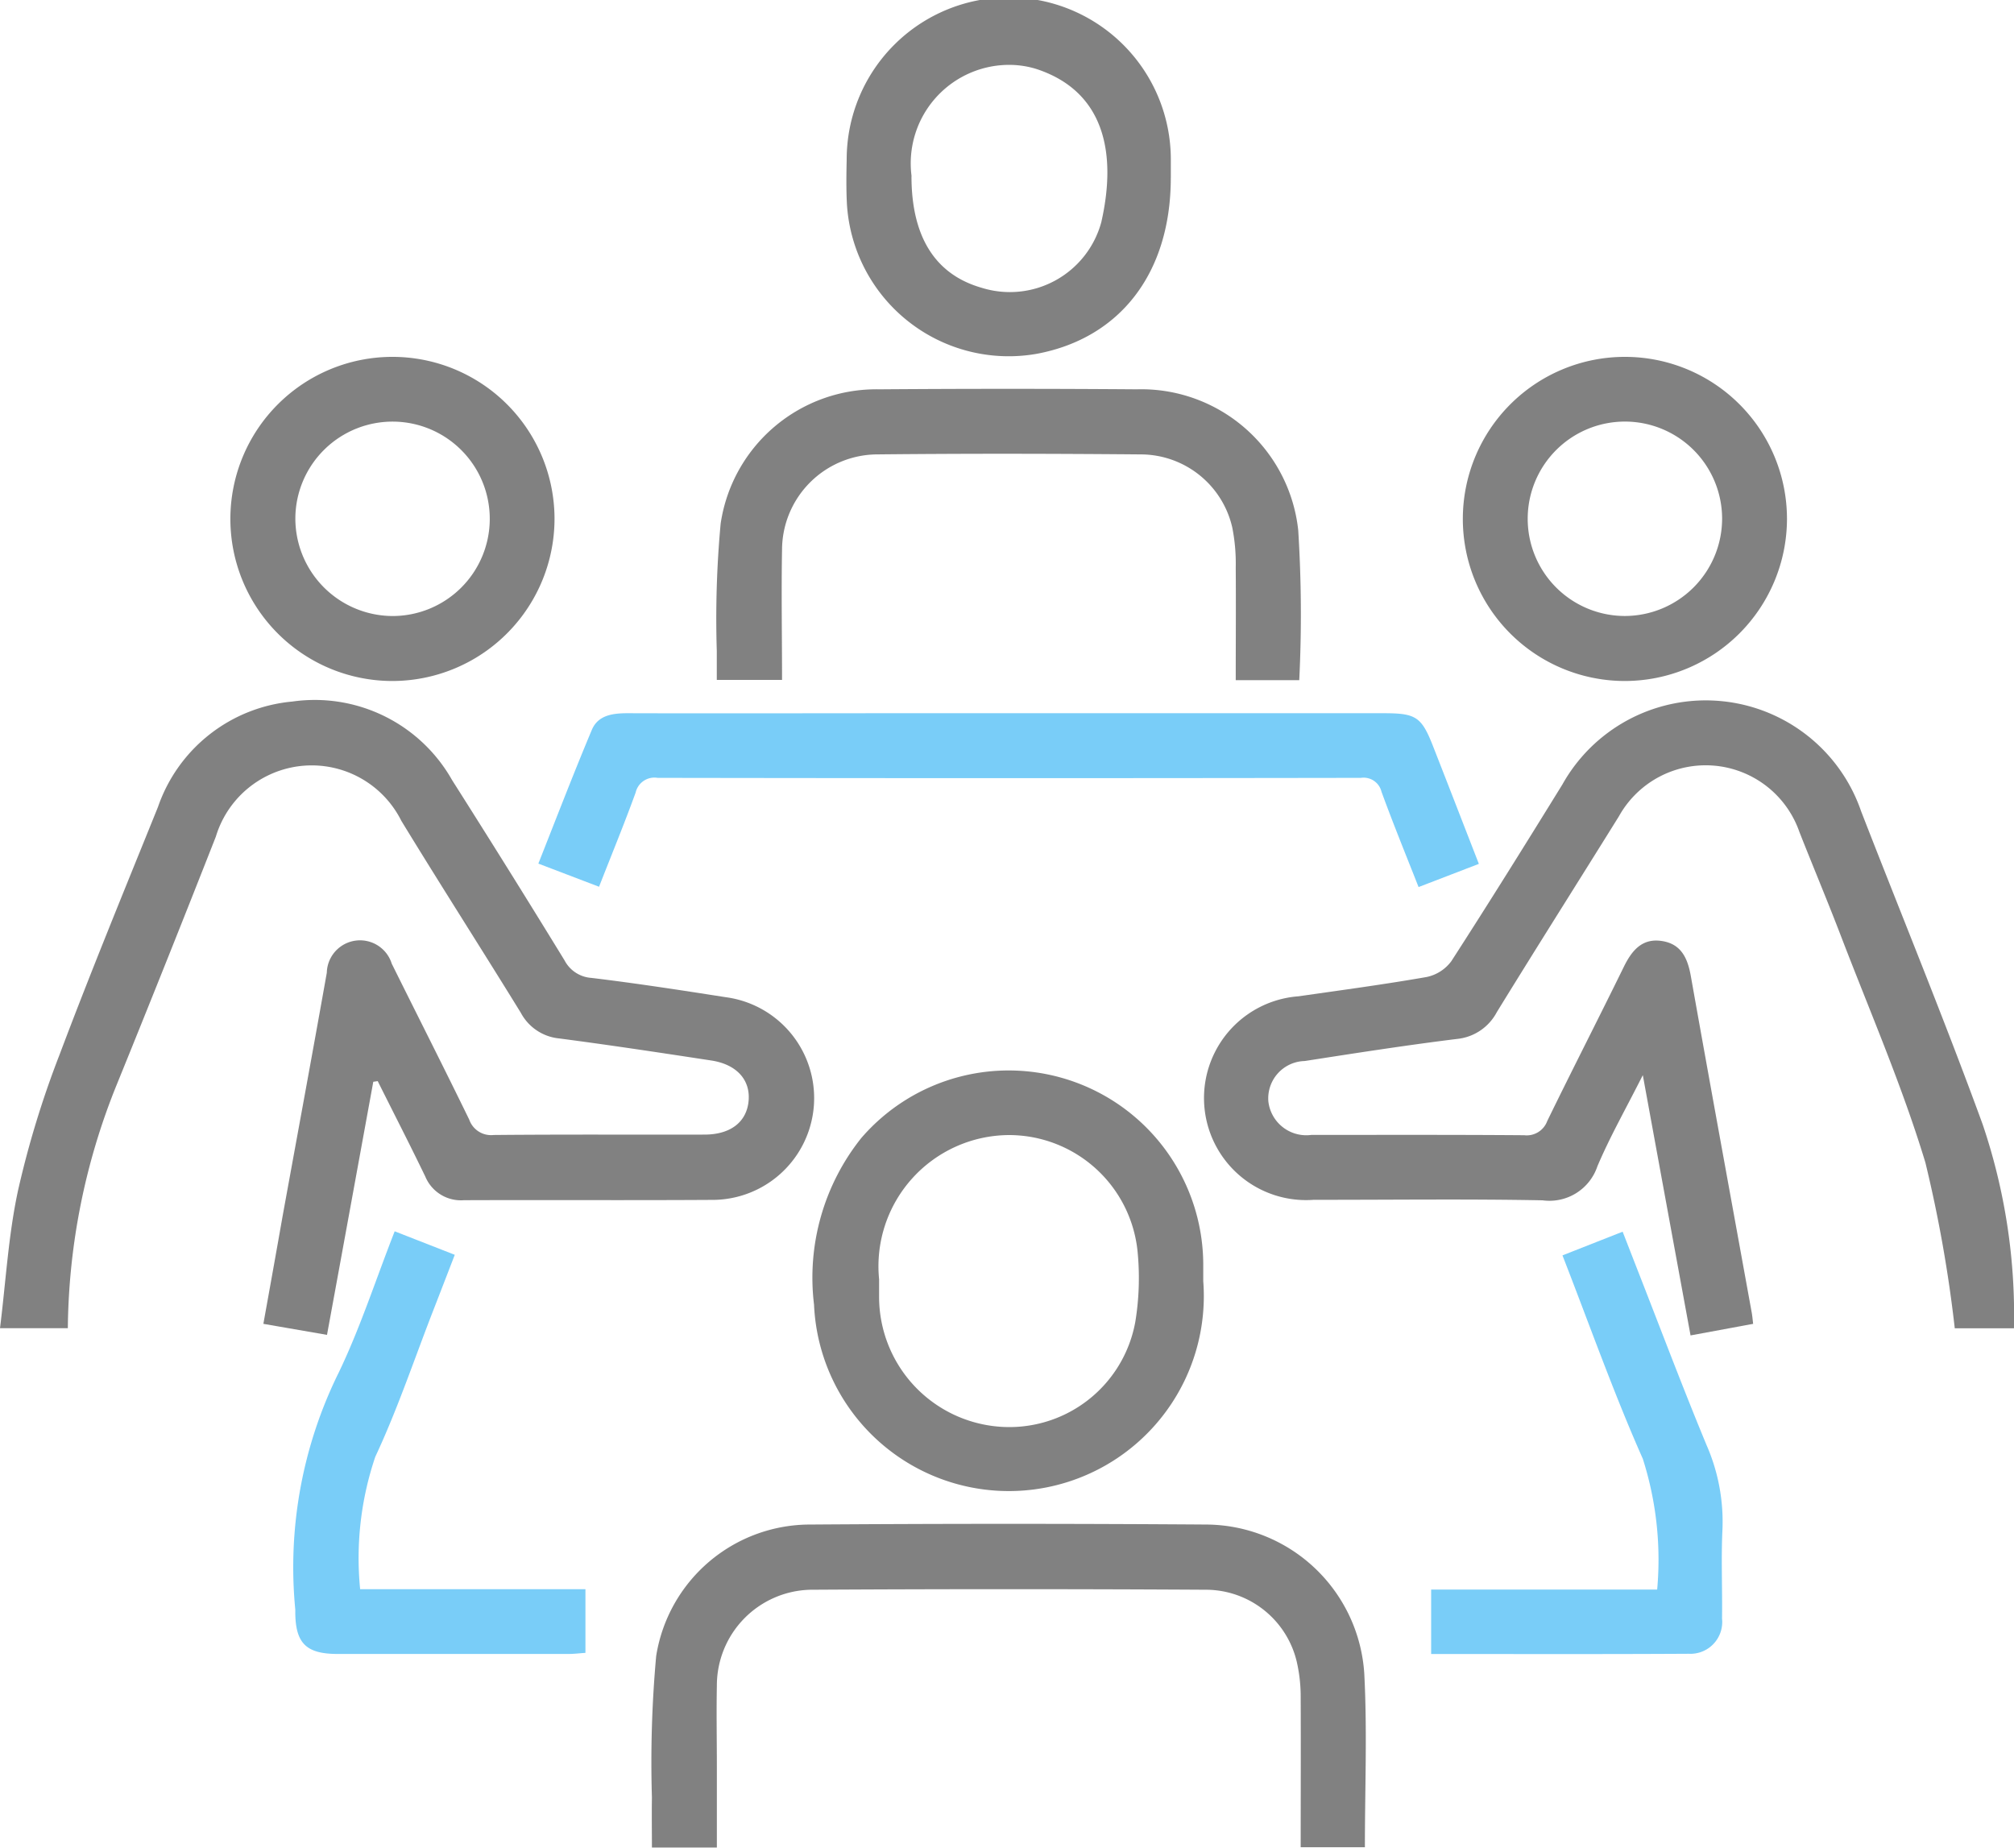 
<svg id="salle" xmlns="http://www.w3.org/2000/svg" xmlns:xlink="http://www.w3.org/1999/xlink" width="52.191" height="47.883" viewBox="0 0 52.191 47.883">
    <defs>
      <clipPath id="clip-path">
        <rect id="Rectangle_227" data-name="Rectangle 227" width="52.191" height="47.883" fill="none"/>
      </clipPath>
    </defs>
    <g id="Groupe_795" data-name="Groupe 795" clip-path="url(#clip-path)">
      <g id="Groupe_794" data-name="Groupe 794" transform="translate(0 0)">
        <g id="Groupe_793" data-name="Groupe 793" clip-path="url(#clip-path)">
          <g id="Groupe_792" data-name="Groupe 792" transform="translate(0 0)" opacity="0.65">
            <g id="Groupe_791" data-name="Groupe 791" transform="translate(0 0)">
              <g id="Groupe_790" data-name="Groupe 790" clip-path="url(#clip-path)">
                <path id="Tracé_292" data-name="Tracé 292" d="M9.674,22.759c-.395,2.163-.789,4.325-1.2,6.563l-1.649-.286c.172-.953.337-1.874.5-2.8.382-2.1.771-4.2,1.144-6.3a.861.861,0,0,1,1.683-.233c.668,1.347,1.349,2.688,2.007,4.039a.6.6,0,0,0,.634.4c1.819-.017,3.64-.006,5.461-.01.686,0,1.106-.335,1.147-.894.039-.529-.314-.925-.965-1.026-1.312-.2-2.627-.4-3.945-.572a1.265,1.265,0,0,1-.994-.664C12.477,19.319,11.419,17.67,10.4,16a2.595,2.595,0,0,0-4.806.409Q4.32,19.652,3.008,22.88a17.178,17.178,0,0,0-1.25,6.269H0c.151-1.206.217-2.413.469-3.577a24.822,24.822,0,0,1,1.07-3.5c.812-2.158,1.69-4.291,2.555-6.431A4.073,4.073,0,0,1,7.58,12.909a4.087,4.087,0,0,1,4.135,2.035q1.476,2.325,2.916,4.675a.848.848,0,0,0,.695.452c1.163.14,2.321.319,3.48.5a2.638,2.638,0,0,1-.379,5.253c-2.135.013-4.27,0-6.406.008a1,1,0,0,1-1-.613c-.4-.829-.822-1.65-1.233-2.473l-.114.017" transform="translate(0 5.271)" fill="#3e3e3e"/>
                <path id="Tracé_293" data-name="Tracé 293" d="M36.377,29.035l-1.624.3c-.407-2.214-.808-4.4-1.237-6.745-.443.879-.854,1.6-1.177,2.363a1.311,1.311,0,0,1-1.421.881c-1.977-.038-3.956-.011-5.933-.013a2.644,2.644,0,1,1-.392-5.274c1.108-.159,2.218-.307,3.32-.5a1.066,1.066,0,0,0,.643-.413c.977-1.514,1.929-3.043,2.875-4.575a4.257,4.257,0,0,1,7.743.695c1.049,2.7,2.155,5.387,3.148,8.109a15.415,15.415,0,0,1,.812,5.288H41.6a34.645,34.645,0,0,0-.761-4.294c-.6-1.983-1.432-3.9-2.176-5.839-.35-.915-.729-1.817-1.088-2.727a2.572,2.572,0,0,0-4.678-.409c-1.053,1.693-2.12,3.377-3.164,5.075a1.313,1.313,0,0,1-1.032.695c-1.318.163-2.633.368-3.945.572a.969.969,0,0,0-.944,1.043.989.989,0,0,0,1.115.872c1.838,0,3.676-.006,5.513.008a.567.567,0,0,0,.6-.369c.651-1.336,1.329-2.658,1.983-3.993.21-.428.478-.755,1-.669.488.08.654.443.736.9.517,2.907,1.051,5.814,1.578,8.72.016.085.023.169.038.3" transform="translate(9.056 5.272)" fill="#3e3e3e"/>
                <path id="Tracé_294" data-name="Tracé 294" d="M13.669,36.412H11.988c0-.437-.007-.868,0-1.3a30.5,30.5,0,0,1,.11-3.666,4.04,4.04,0,0,1,4.01-3.409q5.12-.036,10.24,0a4.126,4.126,0,0,1,4.1,3.863c.078,1.483.016,2.971.016,4.5H28.8c0-1.291.006-2.579,0-3.869A4.061,4.061,0,0,0,28.7,31.6a2.423,2.423,0,0,0-2.316-1.873q-5.146-.03-10.293,0a2.482,2.482,0,0,0-2.42,2.483c-.014.7,0,1.4,0,2.1v2.107" transform="translate(4.906 11.471)" fill="#3e3e3e"/>
                <path id="Tracé_295" data-name="Tracé 295" d="M25.058,25.155a5.053,5.053,0,1,1-10.087.6,5.8,5.8,0,0,1,1.225-4.32,5.042,5.042,0,0,1,8.861,3.247c0,.158,0,.314,0,.472m-8.4-.049c0,.158,0,.314,0,.472a3.376,3.376,0,0,0,3.077,3.336,3.317,3.317,0,0,0,3.564-2.723,7.038,7.038,0,0,0,.061-1.773,3.35,3.35,0,0,0-3.344-3.058,3.4,3.4,0,0,0-3.357,3.746" transform="translate(6.124 8.056)" fill="#3e3e3e"/>
                <path id="Tracé_296" data-name="Tracé 296" d="M34.269,17.019l-1.56.6c-.333-.846-.662-1.652-.961-2.471a.477.477,0,0,0-.534-.359q-9.111.015-18.223,0a.5.5,0,0,0-.571.381c-.29.8-.617,1.594-.948,2.441l-1.573-.6c.466-1.177.908-2.328,1.385-3.464.163-.388.55-.434.939-.433,2.382.007,4.762,0,7.143,0H31.811c.836,0,.977.094,1.281.875.388.989.771,1.98,1.177,3.023" transform="translate(4.052 5.369)" fill="#31b2f4"/>
                <path id="Tracé_297" data-name="Tracé 297" d="M28.271,14.7H26.629c0-.974.007-1.946,0-2.919a4.812,4.812,0,0,0-.09-1.039,2.436,2.436,0,0,0-2.355-1.893c-2.292-.02-4.586-.024-6.879,0a2.479,2.479,0,0,0-2.433,2.466c-.02,1.116,0,2.234,0,3.378H13.181c0-.242,0-.5,0-.75a26.764,26.764,0,0,1,.1-3.3,4.078,4.078,0,0,1,4.112-3.481q3.334-.025,6.669,0a4.092,4.092,0,0,1,4.186,3.646,34.7,34.7,0,0,1,.027,3.89" transform="translate(5.394 2.927)" fill="#3e3e3e"/>
                <path id="Tracé_298" data-name="Tracé 298" d="M23.969,4.61c0,2.451-1.3,4.153-3.474,4.559a4.2,4.2,0,0,1-4.919-3.884c-.02-.385-.014-.771-.006-1.156a4.2,4.2,0,0,1,8.4.007c0,.158,0,.316,0,.474m-6.721-.047c0,1.573.613,2.55,1.819,2.895a2.455,2.455,0,0,0,3.1-1.7c.42-1.845.048-3.413-1.7-3.976a2.408,2.408,0,0,0-.617-.1,2.552,2.552,0,0,0-2.6,2.879" transform="translate(6.371 0)" fill="#3e3e3e"/>
                <path id="Tracé_299" data-name="Tracé 299" d="M8.413,14.963a4.2,4.2,0,1,1,4.224-4.2,4.207,4.207,0,0,1-4.224,4.2m.008-1.684a2.519,2.519,0,1,0-2.5-2.559,2.53,2.53,0,0,0,2.5,2.559" transform="translate(1.733 2.685)" fill="#3e3e3e"/>
                <path id="Tracé_300" data-name="Tracé 300" d="M31.083,14.963a4.2,4.2,0,1,1,4.215-4.2,4.208,4.208,0,0,1-4.215,4.2m2.534-4.22a2.519,2.519,0,1,0-2.528,2.535,2.526,2.526,0,0,0,2.528-2.535" transform="translate(11.01 2.685)" fill="#3e3e3e"/>
                <path id="Tracé_301" data-name="Tracé 301" d="M7.127,31.915h5.838v1.65c-.137.008-.288.028-.438.028q-2.991,0-5.981,0c-.823,0-1.1-.279-1.1-1.1,0-.017,0-.034,0-.052A11.385,11.385,0,0,1,6.572,26.3c.558-1.16.956-2.4,1.45-3.66l1.557.609c-.193.5-.372.965-.554,1.432-.495,1.27-.927,2.566-1.505,3.8a8.183,8.183,0,0,0-.393,3.435" transform="translate(2.206 9.269)" fill="#31b2f4"/>
                <path id="Tracé_302" data-name="Tracé 302" d="M26.315,33.591V31.922h5.857a8.6,8.6,0,0,0-.372-3.389c-.757-1.705-1.38-3.471-2.082-5.271l1.559-.614c.137.35.261.671.386.991.593,1.514,1.166,3.036,1.788,4.537a4.953,4.953,0,0,1,.413,2.187c-.037.768,0,1.54-.011,2.31a.824.824,0,0,1-.864.913c-2.206.013-4.41.006-6.675.006" transform="translate(10.772 9.271)" fill="#31b2f4"/>
              </g>
            </g>
          </g>
        </g>
      </g>
    </g>
  </svg>
  